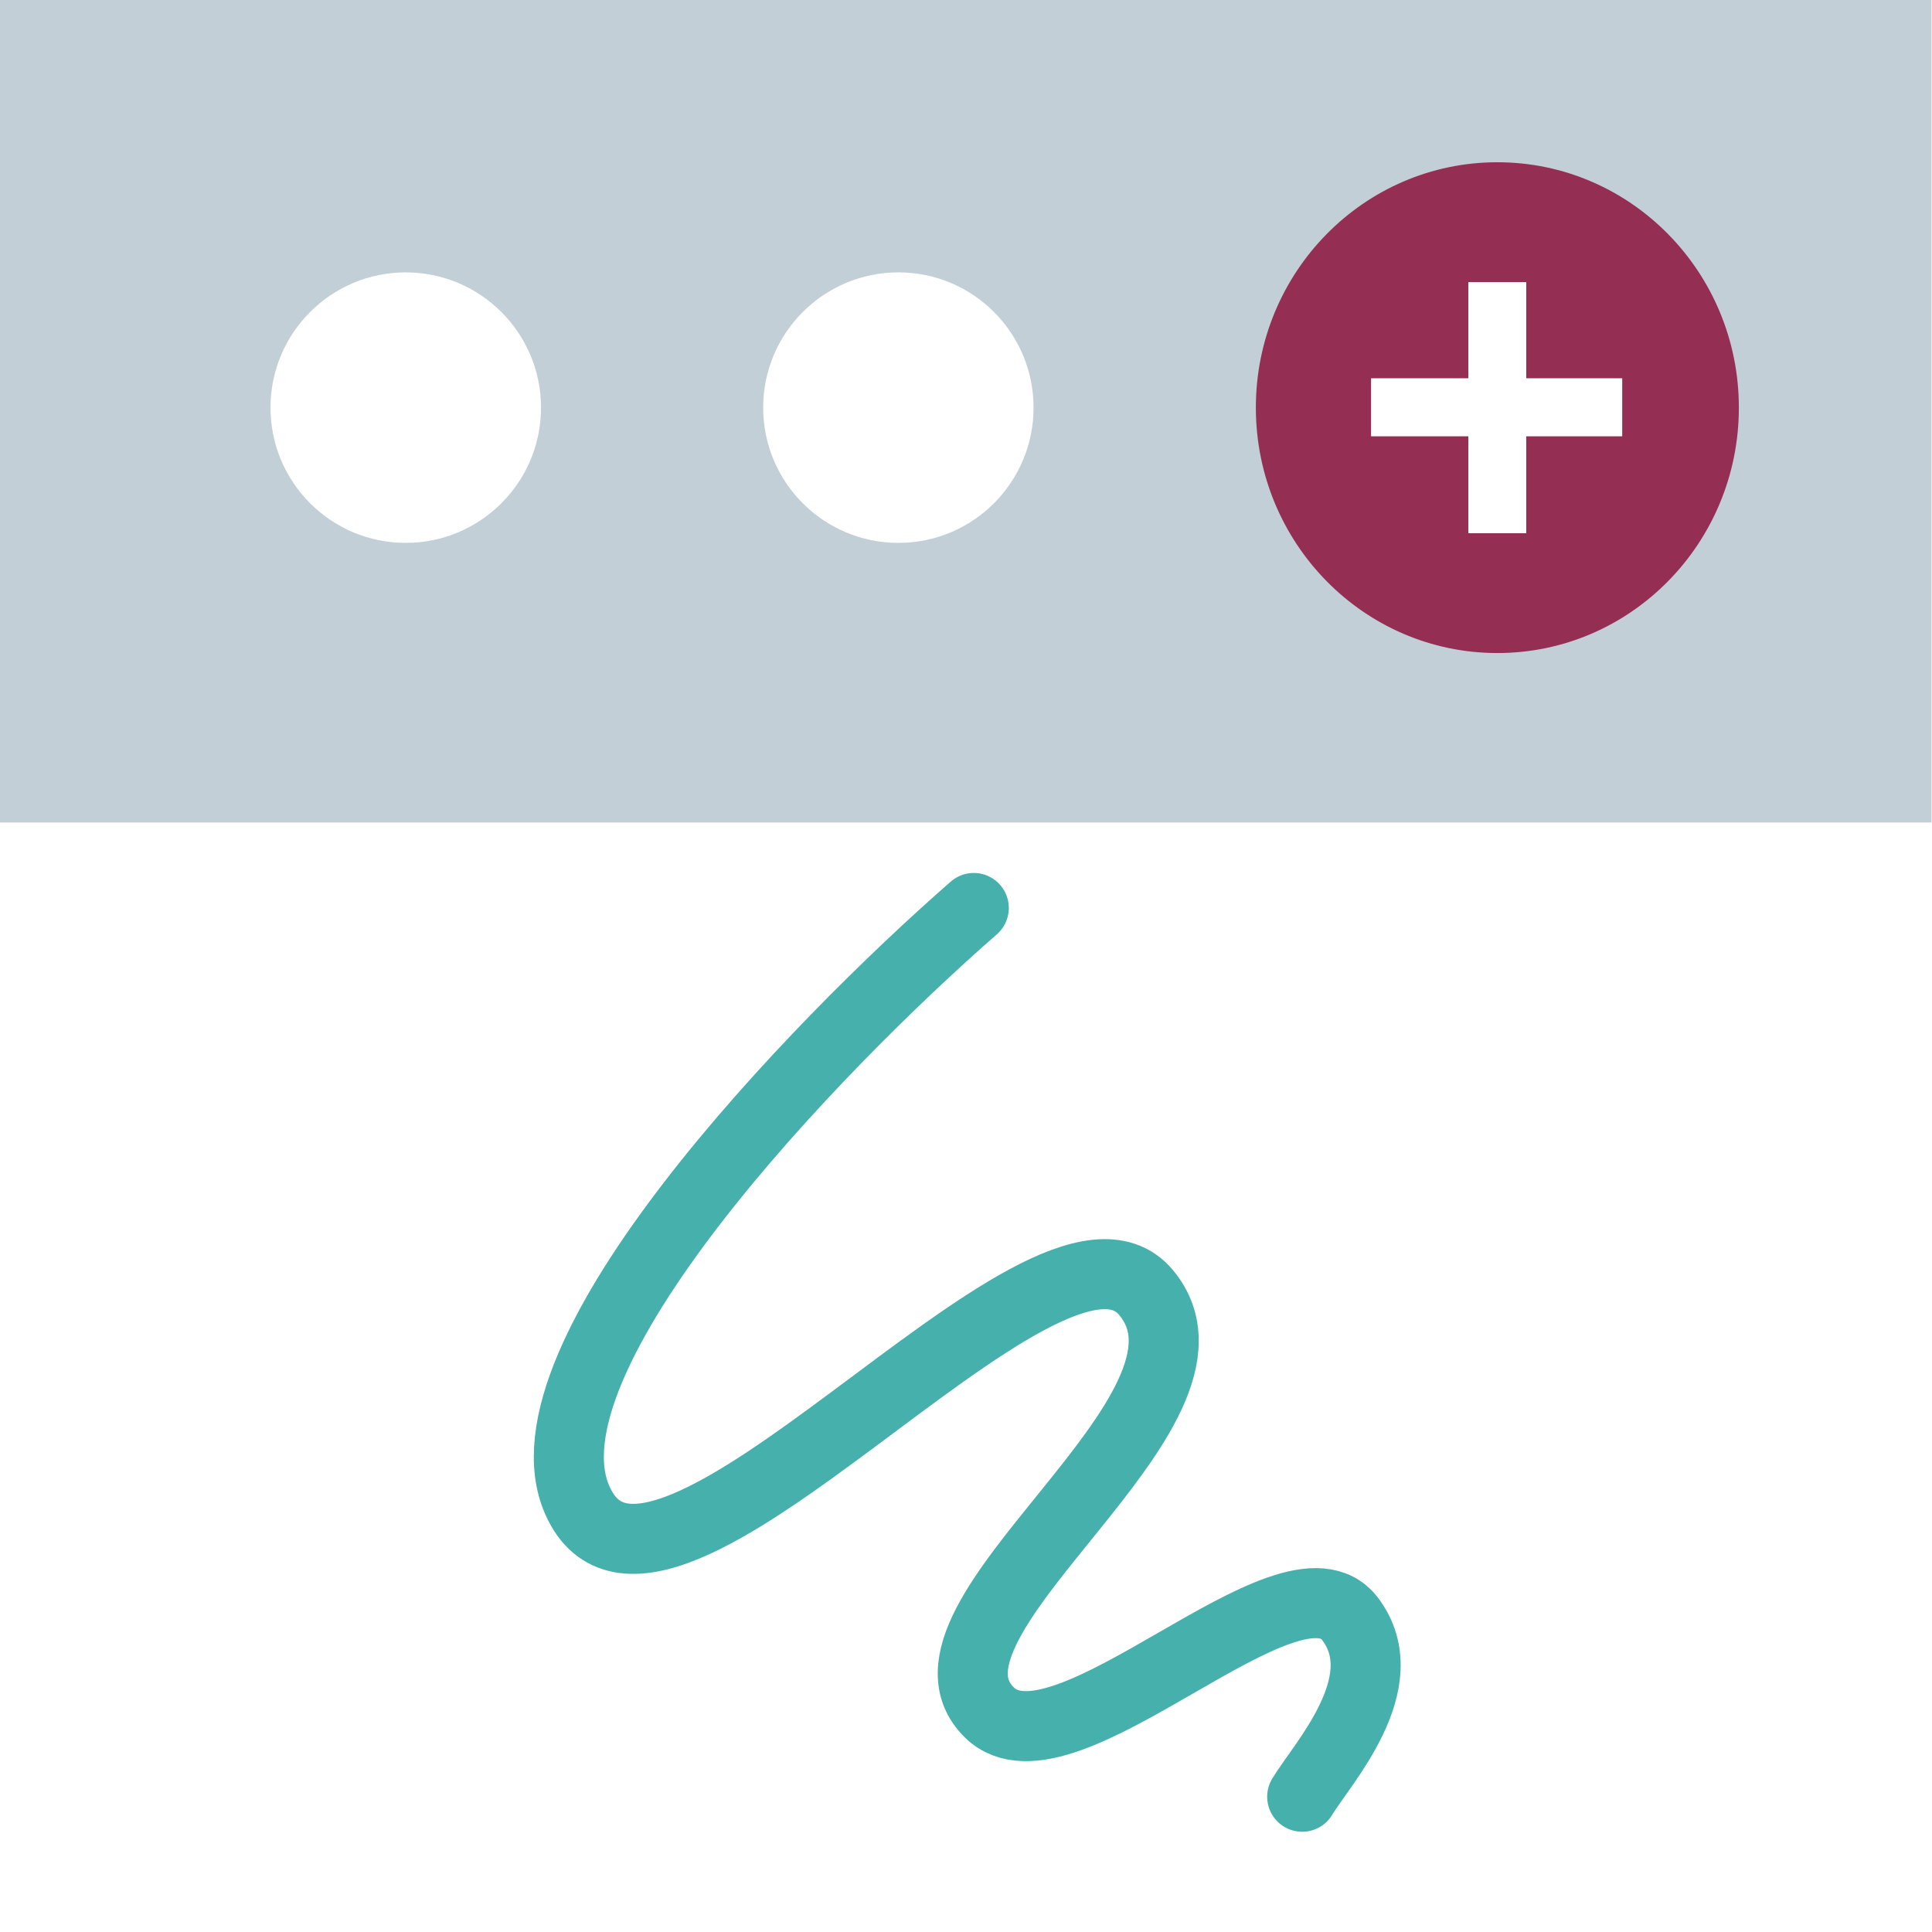 <?xml version="1.0" encoding="UTF-8"?>
<svg xmlns="http://www.w3.org/2000/svg" xmlns:xlink="http://www.w3.org/1999/xlink" width="64px" height="64px" viewBox="0 0 64 64" version="1.1">
<g id="surface1">
<rect x="0" y="0" width="64" height="64" style="fill:rgb(100%,100%,100%);fill-opacity:1;stroke:none;"/>
<path style=" stroke:none;fill-rule:nonzero;fill:rgb(76.471%,81.176%,83.922%);fill-opacity:1;" d="M 63.984 27.246 L 63.984 -0.273 L -0.016 -0.273 L -0.016 27.246 Z M 63.984 27.246 "/>
<path style="fill:none;stroke-width:3.625;stroke-linecap:round;stroke-linejoin:miter;stroke:rgb(27.451%,69.02%,67.843%);stroke-opacity:1;stroke-miterlimit:4;" d="M 50.403 46.997 C 42.2 54.156 26.611 70.306 29.889 77.667 C 33.99 86.865 54.181 60.76 59.314 66.895 C 64.441 73.022 46.246 83.801 51.221 88.647 C 55.054 92.383 66.809 79.712 69.885 83.801 C 72.351 87.073 68.427 91.296 67.401 92.999 " transform="matrix(0.64,0,0,0.64,0,0)"/>
<path style=" stroke:none;fill-rule:nonzero;fill:rgb(58.039%,18.039%,32.549%);fill-opacity:1;" d="M 49.602 21.633 C 54.02 21.633 57.602 17.992 57.602 13.504 C 57.602 9.016 54.02 5.375 49.602 5.375 C 45.184 5.375 41.602 9.016 41.602 13.504 C 41.602 17.992 45.184 21.633 49.602 21.633 Z M 49.602 21.633 "/>
<path style=" stroke:none;fill-rule:nonzero;fill:rgb(100%,100%,100%);fill-opacity:1;" d="M 50.559 9.344 L 48.641 9.344 L 48.641 17.664 L 50.559 17.664 Z M 50.559 9.344 "/>
<path style=" stroke:none;fill-rule:nonzero;fill:rgb(100%,100%,100%);fill-opacity:1;" d="M 53.738 14.453 L 53.738 12.531 L 45.418 12.531 L 45.418 14.453 Z M 53.738 14.453 "/>
<path style=" stroke:none;fill-rule:nonzero;fill:rgb(100%,100%,100%);fill-opacity:1;" d="M 8.961 13.504 C 8.961 15.977 10.965 17.984 13.441 17.984 C 15.914 17.984 17.922 15.977 17.922 13.504 C 17.922 11.031 15.914 9.023 13.441 9.023 C 10.965 9.023 8.961 11.031 8.961 13.504 Z M 8.961 13.504 "/>
<path style=" stroke:none;fill-rule:nonzero;fill:rgb(100%,100%,100%);fill-opacity:1;" d="M 25.281 13.504 C 25.281 15.977 27.285 17.984 29.762 17.984 C 32.234 17.984 34.238 15.977 34.238 13.504 C 34.238 11.031 32.234 9.023 29.762 9.023 C 27.285 9.023 25.281 11.031 25.281 13.504 Z M 25.281 13.504 "/>
</g>
</svg>
